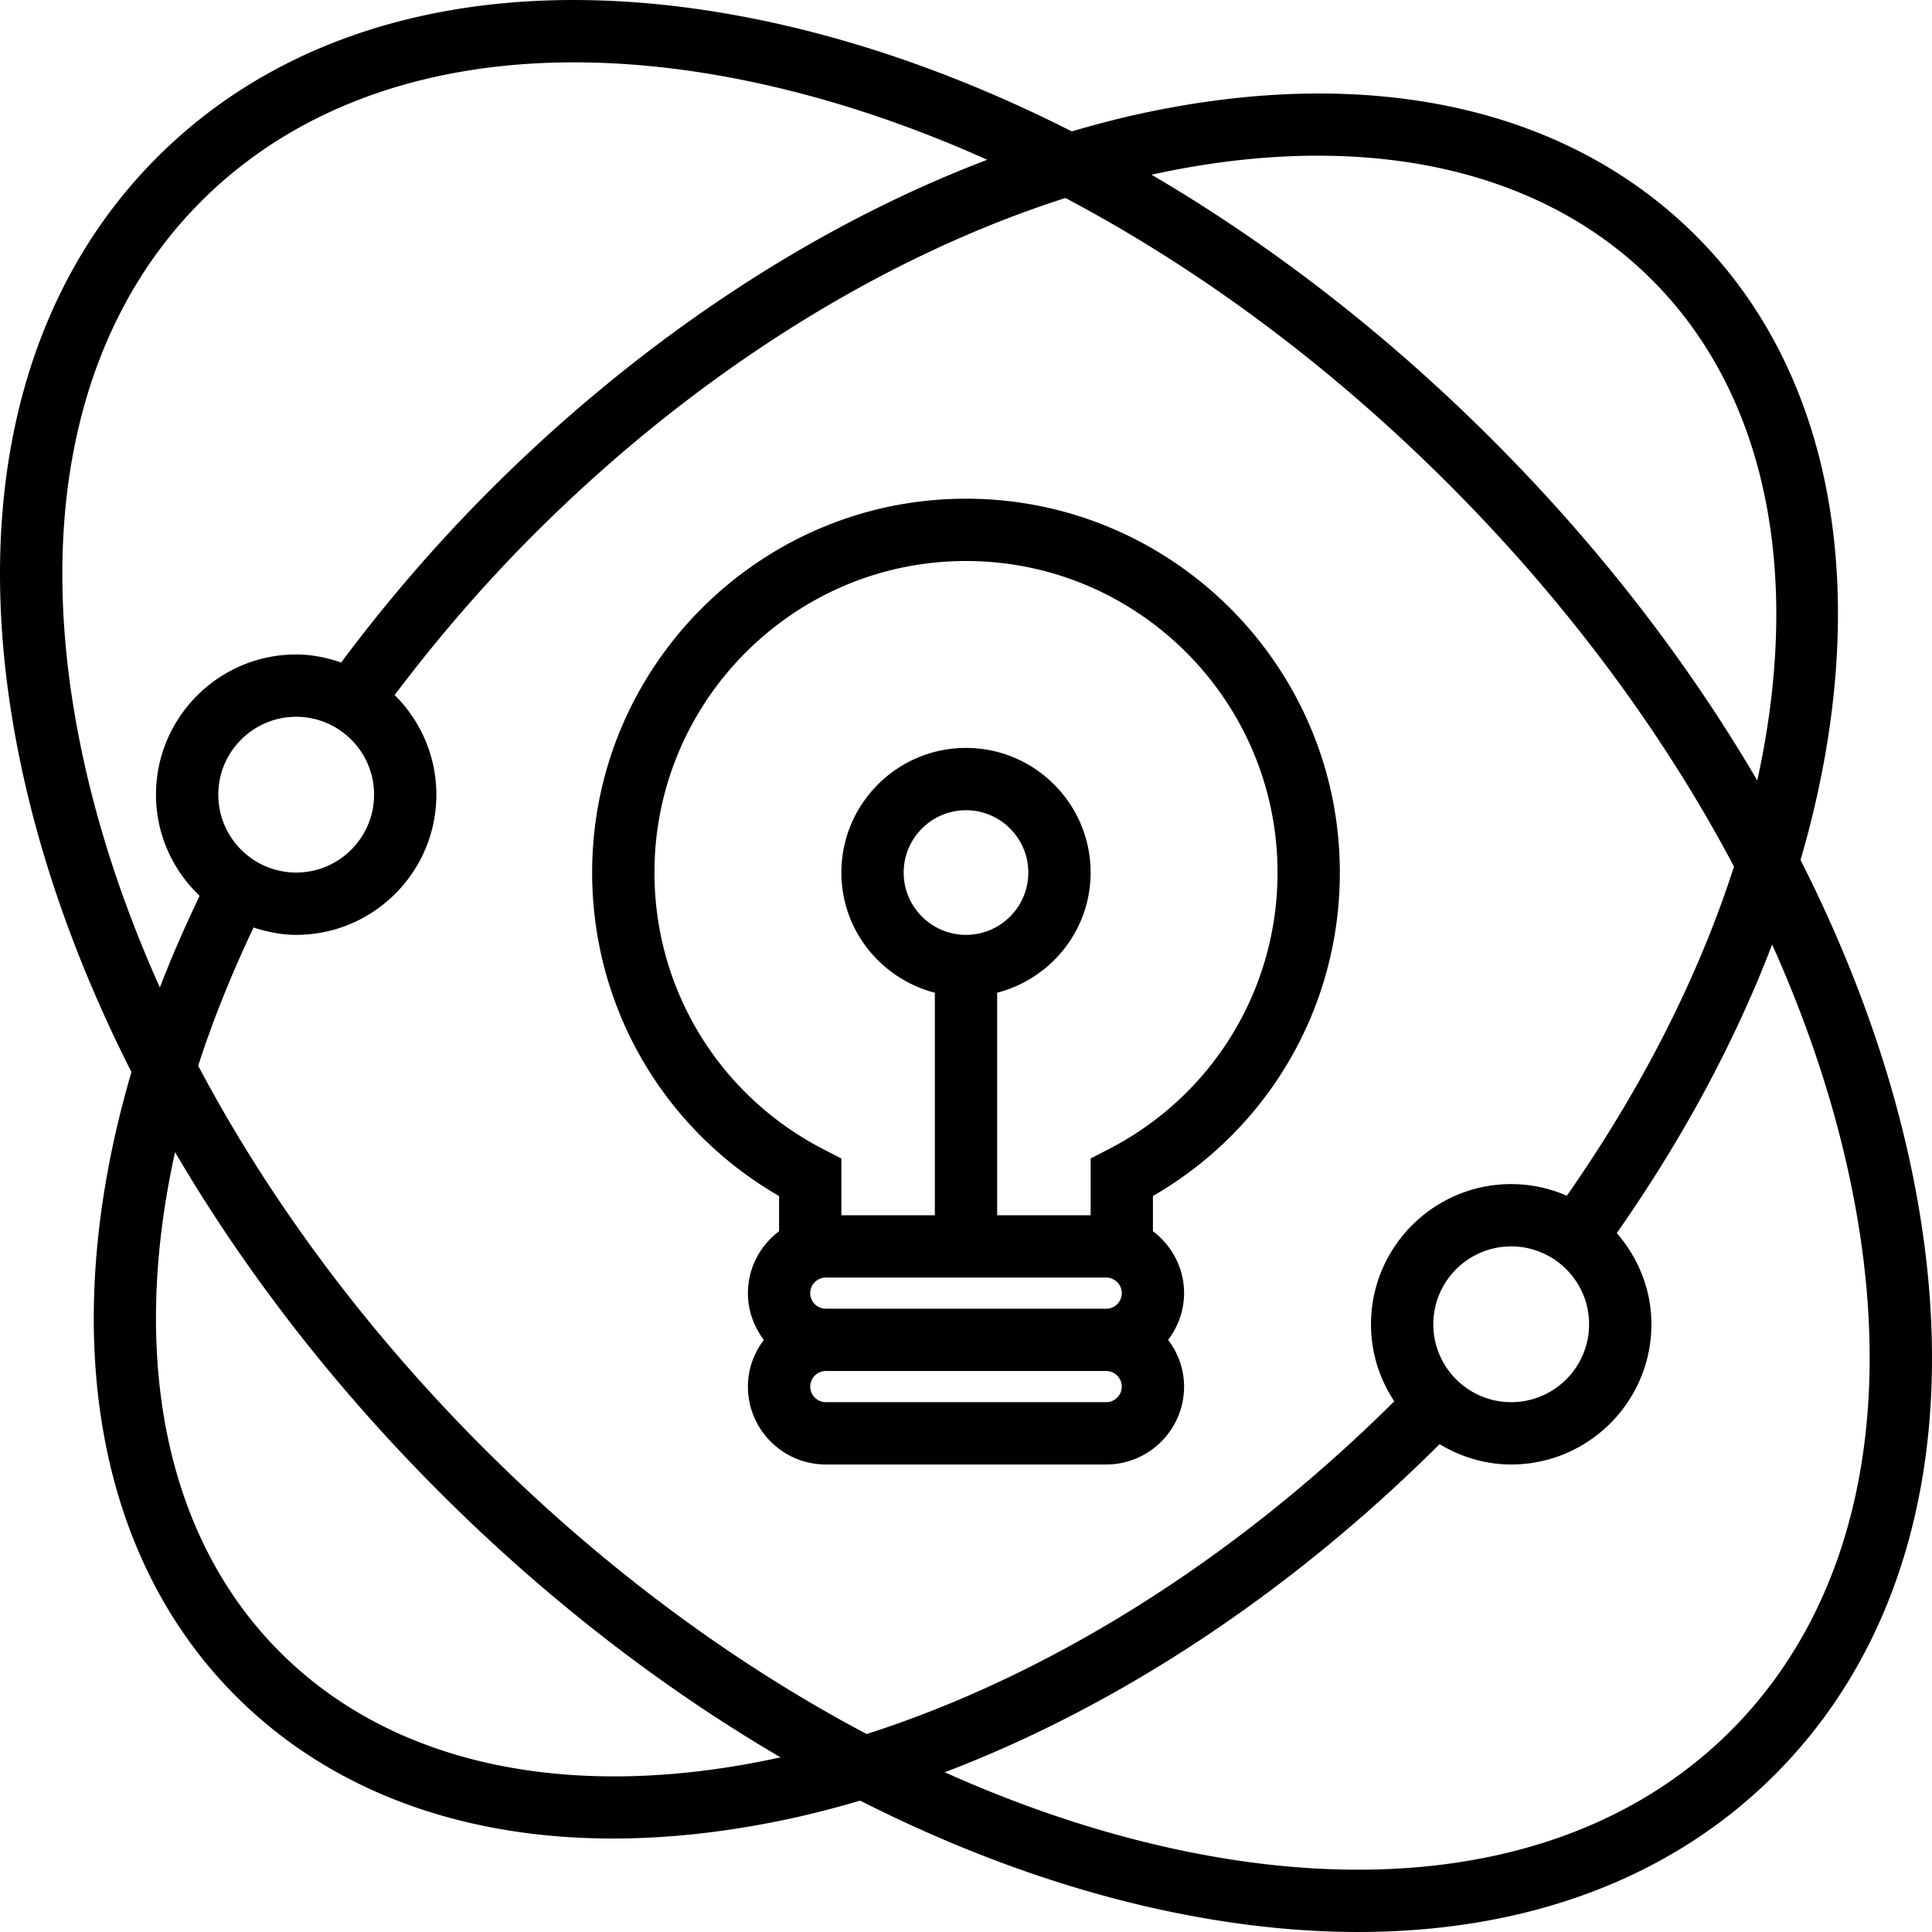<svg xmlns="http://www.w3.org/2000/svg" viewBox="0 0 295.305 295.305"><path d="M147.652 76.226c-31.51 0-57.143 25.633-57.143 57.143 0 20.543 10.871 39.229 28.571 49.443v5.381c-2.876 2.176-4.762 5.59-4.762 9.467 0 2.69.929 5.148 2.438 7.143-1.51 1.99-2.438 4.448-2.438 7.138 0 6.567 5.338 11.905 11.905 11.905h42.857c6.567 0 11.905-5.338 11.905-11.905 0-2.69-.929-5.148-2.438-7.143 1.51-1.995 2.438-4.452 2.438-7.143 0-3.876-1.886-7.29-4.762-9.467v-5.381c17.7-10.214 28.571-28.895 28.571-49.443.001-31.505-25.632-57.138-57.142-57.138zm21.429 138.095h-42.857c-1.31 0-2.381-1.071-2.381-2.381s1.071-2.381 2.381-2.381h42.857a2.387 2.387 0 0 1 2.381 2.381 2.387 2.387 0 0 1-2.381 2.381zm0-14.285h-42.857c-1.31 0-2.381-1.071-2.381-2.381s1.071-2.381 2.381-2.381h42.857c1.31 0 2.381 1.071 2.381 2.381s-1.071 2.381-2.381 2.381zm.209-24.296l-2.59 1.333v8.676h-14.286v-34.01c8.195-2.129 14.286-9.524 14.286-18.371 0-10.505-8.543-19.048-19.048-19.048s-19.048 8.543-19.048 19.048c0 8.848 6.09 16.243 14.286 18.371v34.01h-14.286v-8.676l-2.59-1.329c-16.024-8.2-25.981-24.438-25.981-42.376 0-26.257 21.362-47.619 47.619-47.619s47.619 21.362 47.619 47.619c0 17.939-9.956 34.177-25.981 42.372zm-21.638-32.847c-5.252 0-9.524-4.271-9.524-9.524 0-5.252 4.271-9.524 9.524-9.524 5.253 0 9.524 4.271 9.524 9.524.001 5.252-4.27 9.524-9.524 9.524z"/><path d="M291.844 177.164c-3.338-15.252-8.995-30.643-16.633-45.719 11.105-38.01 6.176-73.252-15.962-95.386-19.719-19.714-49.933-26.338-85.138-18.638-3.424.748-6.852 1.662-10.286 2.662-15.071-7.629-30.448-13.281-45.69-16.614-38.911-8.519-72.33-1.215-94.106 20.562-21.777 21.777-29.076 55.2-20.567 94.11 3.338 15.252 8.99 30.643 16.629 45.719-11.31 38.538-5.938 73.49 15.962 95.39 14.357 14.357 34.281 21.767 57.638 21.767 8.724 0 17.929-1.038 27.495-3.129 3.424-.748 6.852-1.662 10.286-2.662 15.071 7.629 30.448 13.281 45.69 16.614 10.595 2.314 20.781 3.462 30.438 3.462 25.81 0 47.824-8.181 63.671-24.029 21.781-21.771 29.081-55.195 20.573-94.109zM252.515 42.793c17.838 17.838 22.89 45.633 16.081 76.495-10.724-18.31-24.376-35.962-40.5-52.081-16.119-16.124-33.771-29.776-52.081-40.5 30.586-6.738 58.48-1.933 76.5 16.086zM12.766 116.107c-7.795-35.629-1.405-65.938 17.995-85.343 14.01-14.01 33.7-21.233 56.986-21.233 8.957 0 18.452 1.071 28.357 3.238 11.571 2.533 23.248 6.467 34.795 11.652-26.733 10.181-53.071 27.571-75.99 50.49a241.04 241.04 0 0 0-22.762 26.357c-2.167-.743-4.457-1.233-6.876-1.233-11.814 0-21.429 9.614-21.429 21.429 0 6.09 2.581 11.562 6.671 15.467-2.248 4.695-4.3 9.371-6.076 14.01-5.194-11.563-9.137-23.248-11.671-34.834zm44.411 5.357c0 6.562-5.338 11.905-11.905 11.905s-11.905-5.343-11.905-11.905 5.338-11.905 11.905-11.905 11.905 5.343 11.905 11.905zM42.79 252.516c-17.595-17.595-22.929-45.186-16.033-76.414 10.714 18.281 24.352 35.9 40.452 51.995 16.124 16.129 33.776 29.786 52.095 40.51-30.595 6.743-58.489 1.938-76.514-16.091zm31.151-31.152c-17.99-17.99-32.776-37.91-43.648-58.462 2.229-6.933 5.086-14 8.462-21.133 2.067.667 4.229 1.124 6.514 1.124 11.814 0 21.429-9.614 21.429-21.429 0-5.952-2.448-11.333-6.376-15.224 6.448-8.571 13.576-16.843 21.324-24.595 25.129-25.129 53.81-42.614 81.2-51.381 20.576 10.871 40.51 25.667 58.519 43.676 18.005 18.005 32.8 37.943 43.676 58.514-5.313 16.52-13.87 33.6-25.551 50.315a21.217 21.217 0 0 0-8.505-1.781c-11.814 0-21.429 9.614-21.429 21.429 0 4.352 1.319 8.39 3.557 11.771-24.995 24.838-53.452 42.152-80.643 50.857-20.576-10.876-40.519-25.671-58.529-43.681zm168.95-18.948c0 6.567-5.338 11.905-11.905 11.905-6.567 0-11.905-5.338-11.905-11.905 0-6.567 5.338-11.905 11.905-11.905 6.567 0 11.905 5.338 11.905 11.905zm21.653 62.129c-19.395 19.4-49.69 25.8-85.343 17.995-11.571-2.533-23.243-6.467-34.795-11.652 26.595-10.129 52.8-27.4 75.633-50.148 3.214 1.929 6.933 3.105 10.948 3.105 11.814 0 21.429-9.614 21.429-21.429 0-5.348-2.038-10.186-5.29-13.943 10.205-14.567 18.138-29.443 23.743-44.105 5.195 11.567 9.138 23.252 11.671 34.838 7.793 35.625 1.403 65.939-17.996 85.339z"/></svg>
